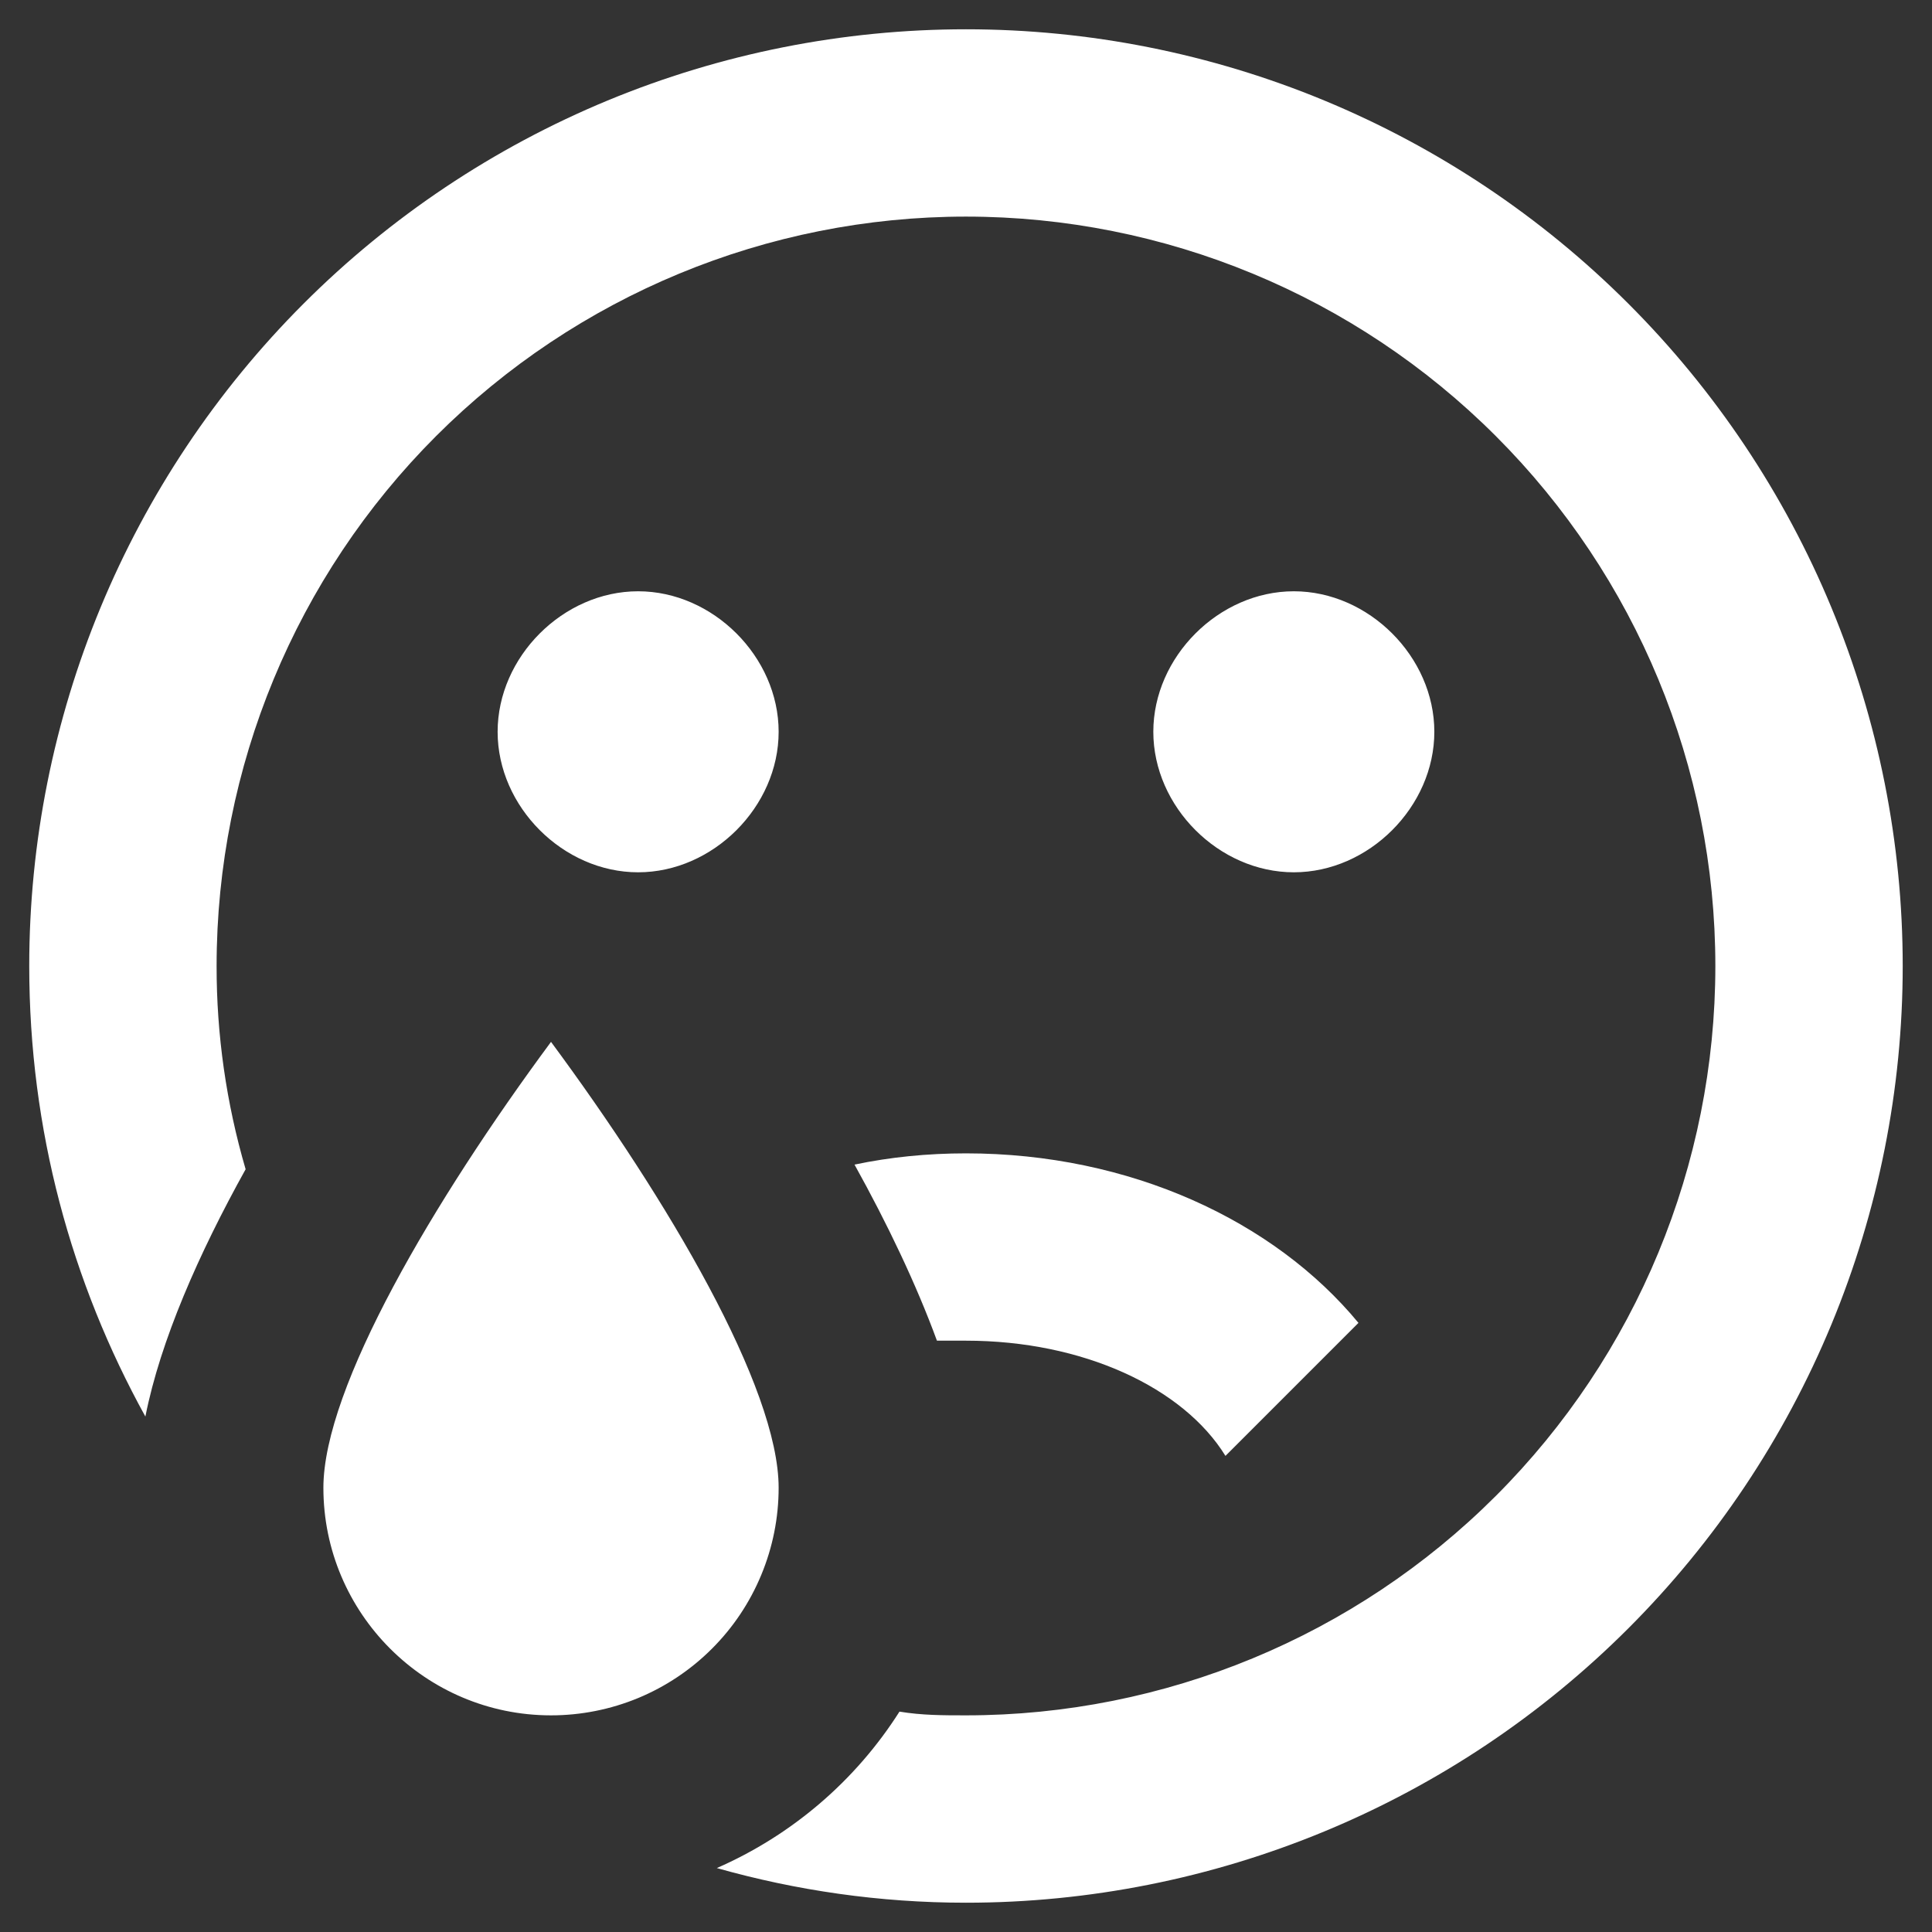 <svg width="44" height="44" viewBox="0 0 44 44" fill="none" xmlns="http://www.w3.org/2000/svg">
<rect x="0" y="0" width="44" height="44" fill="#333333" stroke="none"/>
<path d="M12.549 39.066C9.69 39.066 7.365 36.741 7.365 33.883C7.365 31.6 9.882 27.333 12.549 23.728C15.215 27.333 17.733 31.6 17.733 33.883C17.733 34.563 17.599 35.237 17.338 35.866C17.078 36.495 16.696 37.067 16.214 37.548C15.733 38.029 15.162 38.411 14.533 38.672C13.904 38.932 13.229 39.066 12.549 39.066ZM21.999 0.667C19.198 0.667 16.424 1.218 13.835 2.29C11.247 3.363 8.895 4.934 6.914 6.915C2.914 10.916 0.666 16.342 0.666 22C0.666 25.733 1.626 29.21 3.311 32.261C3.653 30.533 4.527 28.549 5.594 26.629C5.154 25.126 4.931 23.567 4.933 22C4.933 17.474 6.731 13.133 9.931 9.932C13.132 6.731 17.473 4.933 21.999 4.933C26.526 4.933 30.867 6.731 34.067 9.932C37.268 13.133 39.066 17.474 39.066 22C39.066 26.526 37.268 30.867 34.067 34.068C30.867 37.268 26.526 39.066 21.999 39.066C21.487 39.066 20.997 39.066 20.485 38.981C19.482 40.56 18.031 41.797 16.325 42.544C18.138 43.056 20.037 43.333 21.999 43.333C24.801 43.333 27.575 42.781 30.163 41.709C32.752 40.637 35.103 39.066 37.084 37.085C39.065 35.104 40.637 32.752 41.709 30.164C42.781 27.576 43.333 24.801 43.333 22C43.333 19.198 42.781 16.424 41.709 13.836C40.637 11.248 39.065 8.896 37.084 6.915C35.103 4.934 32.752 3.363 30.163 2.29C27.575 1.218 24.801 0.667 21.999 0.667ZM21.999 26.267C21.125 26.267 20.271 26.352 19.461 26.523C20.207 27.866 20.869 29.253 21.338 30.533H21.999C24.666 30.533 26.949 31.6 27.909 33.157L30.938 30.128C29.018 27.802 25.733 26.267 21.999 26.267ZM29.466 13.466C27.759 13.466 26.266 14.96 26.266 16.666C26.266 18.373 27.759 19.866 29.466 19.866C31.173 19.866 32.666 18.373 32.666 16.666C32.666 14.96 31.173 13.466 29.466 13.466ZM17.733 16.666C17.733 14.96 16.239 13.466 14.533 13.466C12.826 13.466 11.333 14.96 11.333 16.666C11.333 18.373 12.826 19.866 14.533 19.866C16.239 19.866 17.733 18.373 17.733 16.666Z" fill="white"/>
</svg>

